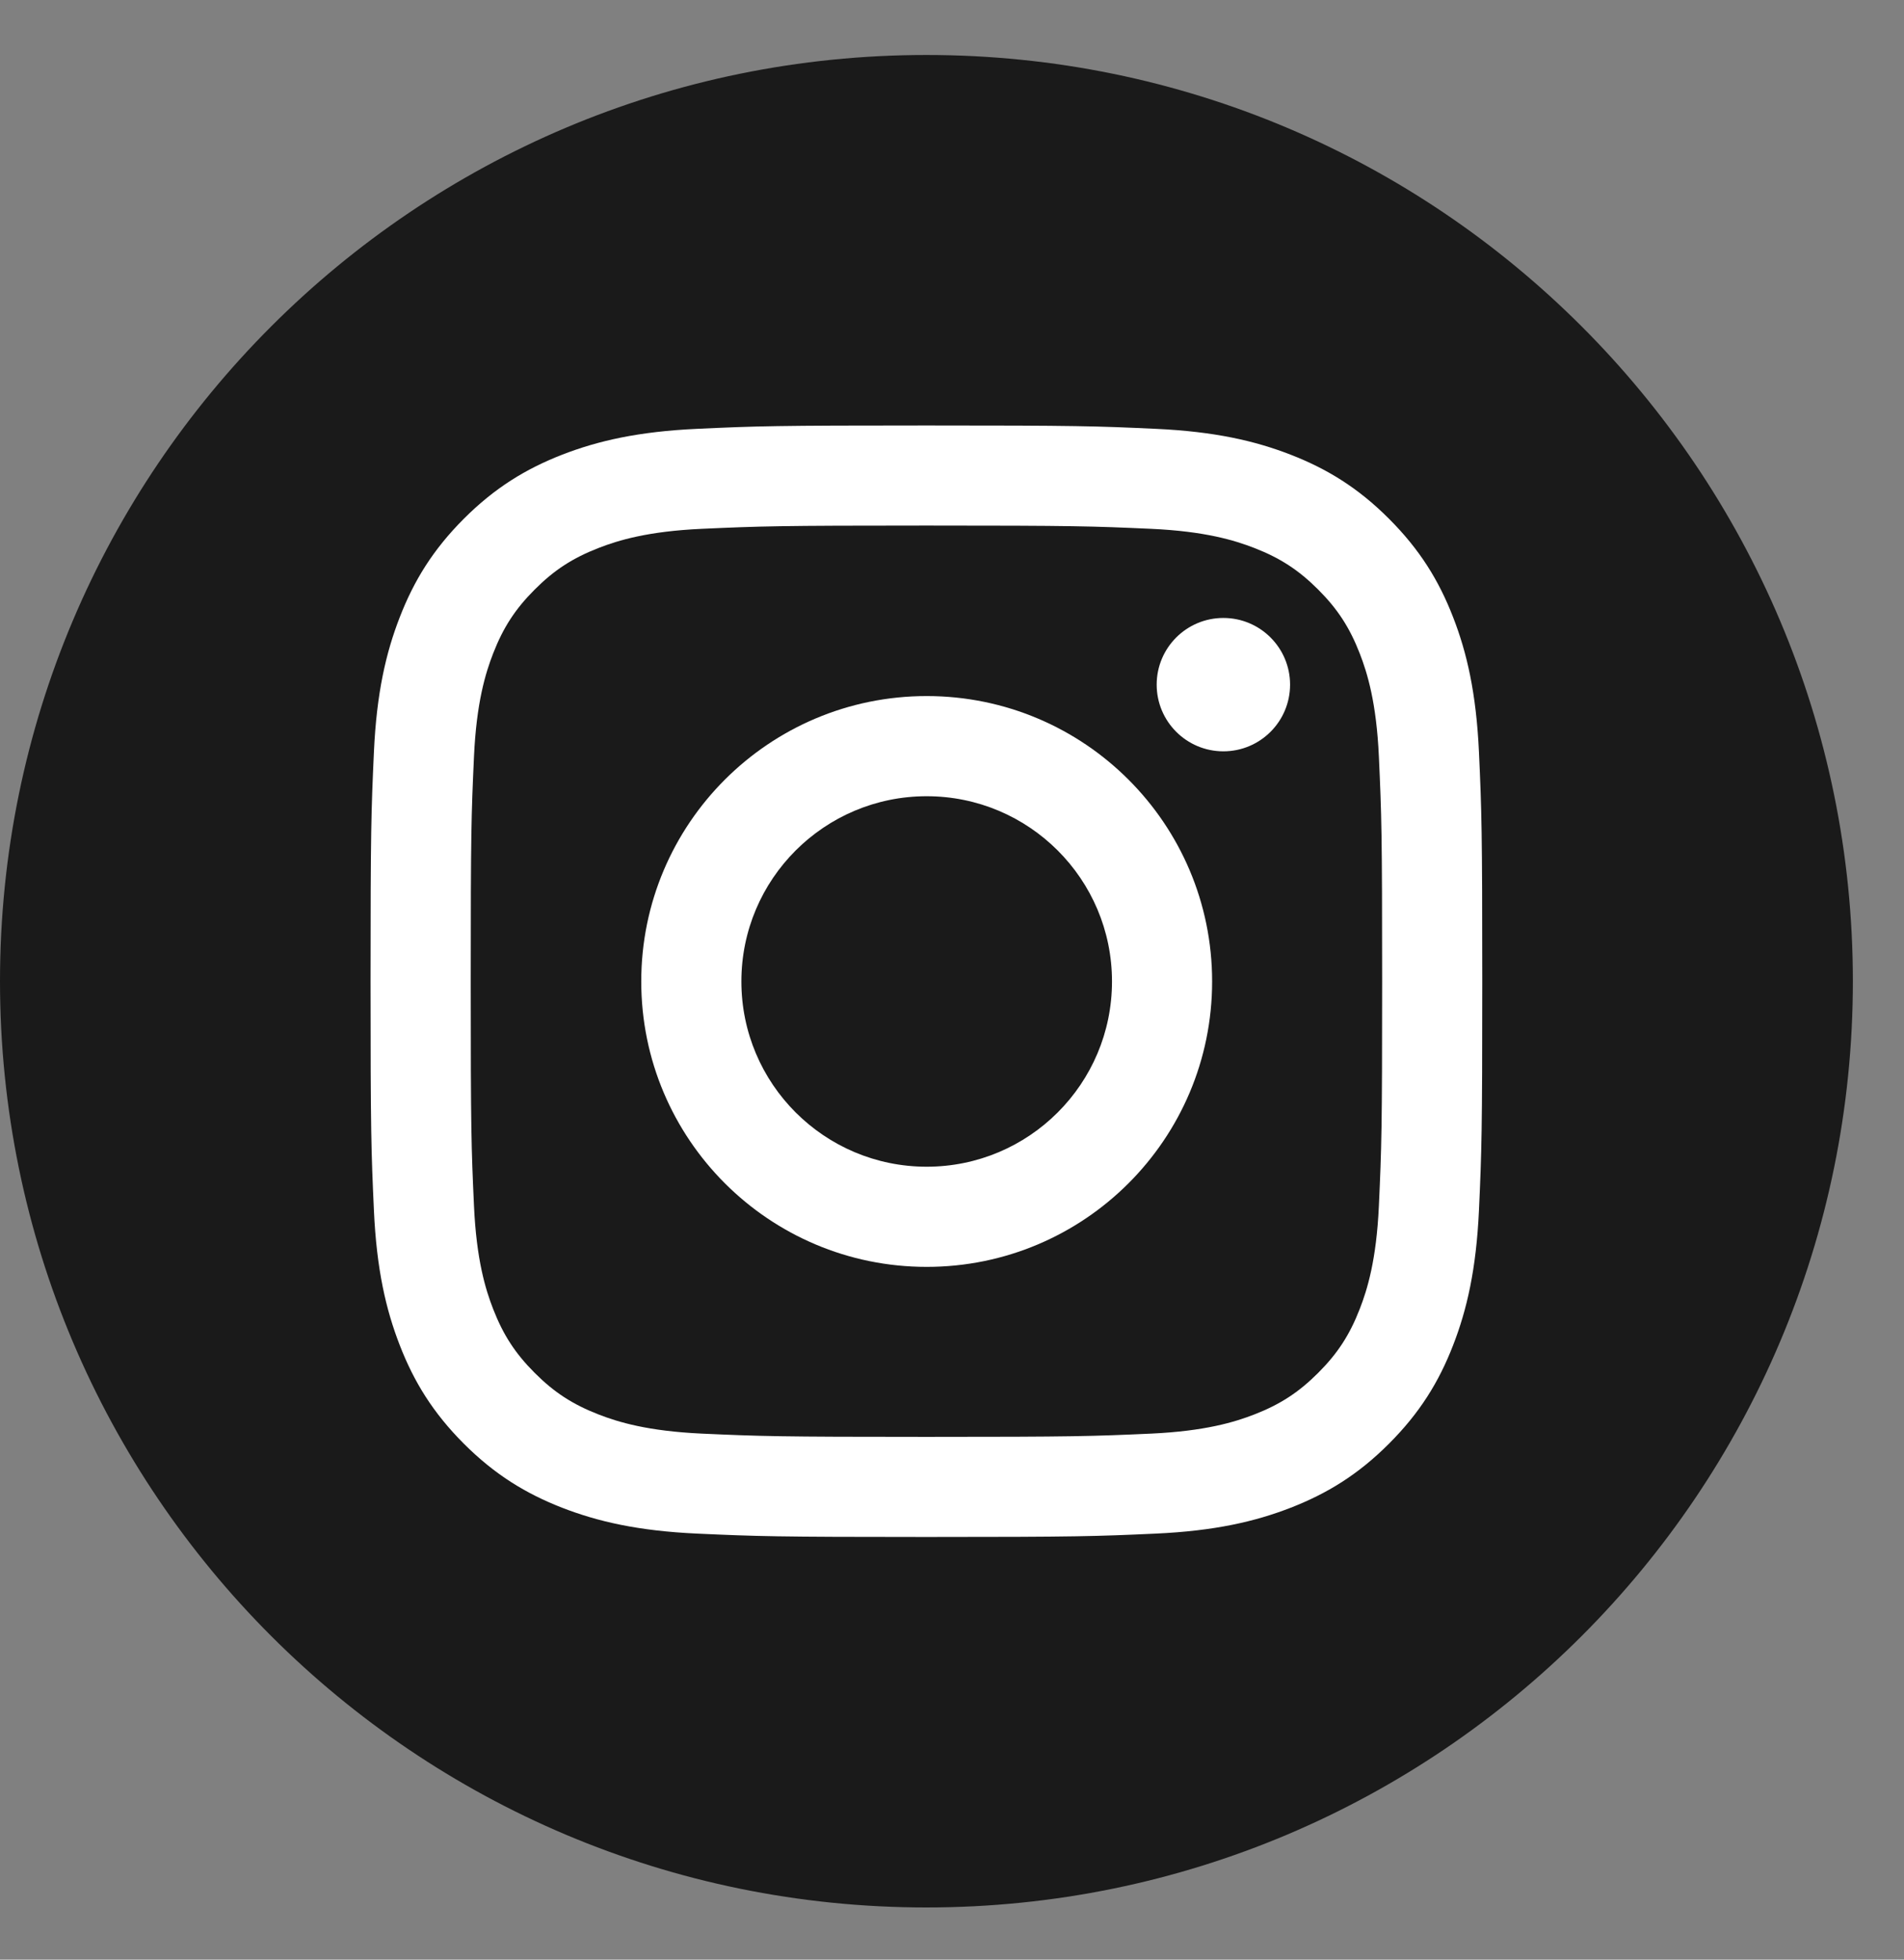 <svg width="34" height="35" viewBox="0 0 34 35" fill="none" xmlns="http://www.w3.org/2000/svg">
<rect x="0" y="0" width="34" height="35" fill="#808080" stroke="none"/>
<path d="M16.543 34.068C25.68 34.068 33.087 26.662 33.087 17.525C33.087 8.388 25.68 0.982 16.543 0.982C7.407 0.982 0 8.388 0 17.525C0 26.662 7.407 34.068 16.543 34.068Z" fill="#1A1A1A"/>
<path d="M16.543 9.387C19.194 9.387 19.508 9.398 20.554 9.445C21.522 9.489 22.048 9.651 22.398 9.787C22.861 9.967 23.191 10.182 23.539 10.53C23.886 10.877 24.101 11.208 24.281 11.671C24.417 12.021 24.579 12.546 24.623 13.514C24.671 14.561 24.681 14.875 24.681 17.525C24.681 20.175 24.671 20.489 24.623 21.536C24.579 22.504 24.417 23.029 24.281 23.379C24.101 23.842 23.886 24.173 23.539 24.52C23.191 24.868 22.861 25.083 22.398 25.263C22.048 25.399 21.522 25.56 20.554 25.605C19.508 25.652 19.194 25.663 16.543 25.663C13.893 25.663 13.579 25.652 12.533 25.605C11.565 25.56 11.039 25.399 10.689 25.263C10.226 25.083 9.895 24.868 9.548 24.52C9.201 24.173 8.986 23.842 8.806 23.379C8.67 23.029 8.508 22.504 8.464 21.536C8.416 20.489 8.406 20.175 8.406 17.525C8.406 14.875 8.416 14.561 8.464 13.514C8.508 12.546 8.67 12.021 8.806 11.671C8.986 11.208 9.201 10.877 9.548 10.53C9.895 10.182 10.226 9.967 10.689 9.787C11.039 9.651 11.565 9.489 12.533 9.445C13.579 9.398 13.893 9.387 16.543 9.387ZM16.543 7.599C13.848 7.599 13.51 7.61 12.451 7.659C11.395 7.707 10.673 7.875 10.041 8.12C9.389 8.374 8.835 8.713 8.283 9.265C7.732 9.817 7.392 10.37 7.139 11.023C6.893 11.654 6.725 12.376 6.677 13.432C6.629 14.491 6.617 14.829 6.617 17.525C6.617 20.221 6.629 20.559 6.677 21.617C6.725 22.674 6.893 23.395 7.139 24.027C7.392 24.68 7.732 25.233 8.283 25.785C8.835 26.337 9.389 26.676 10.041 26.93C10.673 27.175 11.395 27.343 12.451 27.391C13.51 27.439 13.848 27.451 16.543 27.451C19.239 27.451 19.577 27.439 20.636 27.391C21.692 27.343 22.414 27.175 23.045 26.93C23.698 26.676 24.252 26.337 24.803 25.785C25.355 25.233 25.695 24.68 25.948 24.027C26.194 23.395 26.361 22.674 26.41 21.617C26.458 20.559 26.469 20.221 26.469 17.525C26.469 14.829 26.458 14.491 26.41 13.432C26.361 12.376 26.194 11.654 25.948 11.023C25.695 10.37 25.355 9.817 24.803 9.265C24.252 8.713 23.698 8.374 23.045 8.12C22.414 7.875 21.692 7.707 20.636 7.659C19.577 7.61 19.239 7.599 16.543 7.599Z" fill="white"/>
<path d="M16.548 12.432C13.733 12.432 11.451 14.714 11.451 17.529C11.451 20.345 13.733 22.627 16.548 22.627C19.363 22.627 21.645 20.345 21.645 17.529C21.645 14.714 19.363 12.432 16.548 12.432ZM16.548 20.838C14.721 20.838 13.239 19.357 13.239 17.529C13.239 15.702 14.721 14.221 16.548 14.221C18.375 14.221 19.857 15.702 19.857 17.529C19.857 19.357 18.375 20.838 16.548 20.838Z" fill="white"/>
<path d="M23.037 12.228C23.037 12.886 22.504 13.419 21.846 13.419C21.188 13.419 20.655 12.886 20.655 12.228C20.655 11.57 21.188 11.037 21.846 11.037C22.504 11.037 23.037 11.57 23.037 12.228Z" fill="white"/>
</svg>
